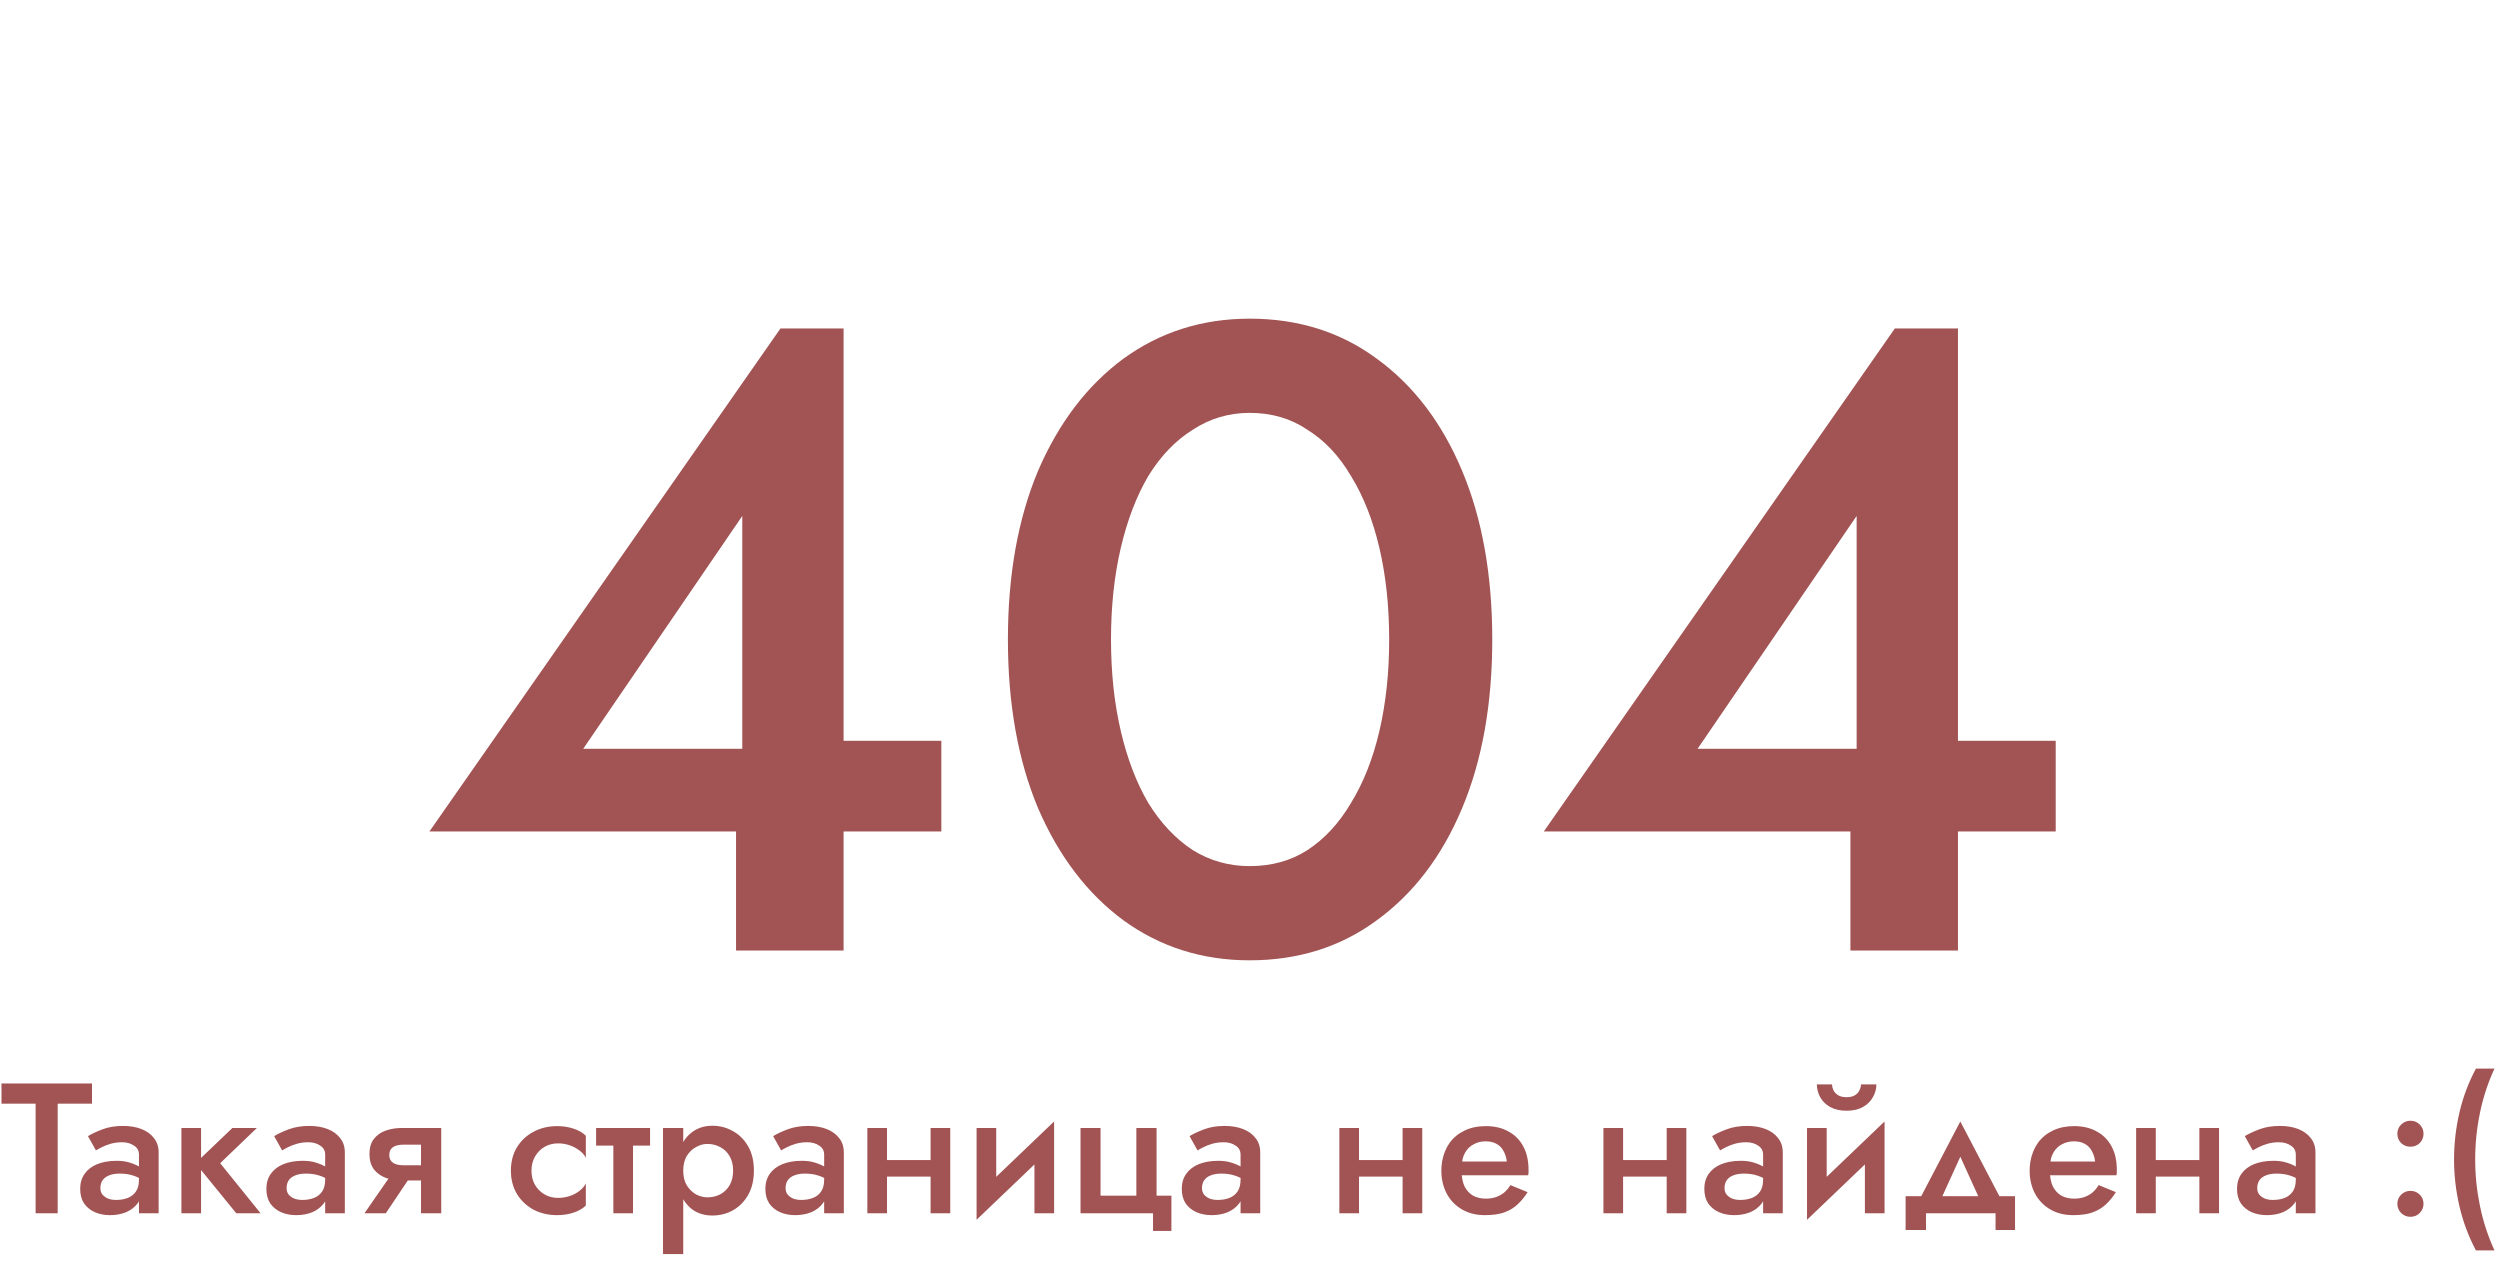 <svg width="647" height="332" viewBox="0 0 647 332" fill="none" xmlns="http://www.w3.org/2000/svg">
<path d="M111.14 215.18L201.99 85H218.32V246H190.49V205.52L192.1 202.99V133.53L150.93 193.79H206.82L210.73 191.72H243.62V215.18H111.14ZM287.528 165.5C287.528 174.087 288.372 181.983 290.058 189.19C291.745 196.397 294.122 202.607 297.188 207.82C300.408 213.033 304.242 217.097 308.688 220.01C313.135 222.77 318.042 224.15 323.408 224.15C329.082 224.15 334.065 222.77 338.358 220.01C342.805 217.097 346.562 213.033 349.628 207.82C352.848 202.607 355.302 196.397 356.988 189.19C358.675 181.983 359.518 174.087 359.518 165.5C359.518 156.913 358.675 149.017 356.988 141.81C355.302 134.603 352.848 128.393 349.628 123.18C346.562 117.967 342.805 113.98 338.358 111.22C334.065 108.307 329.082 106.85 323.408 106.85C318.042 106.85 313.135 108.307 308.688 111.22C304.242 113.98 300.408 117.967 297.188 123.18C294.122 128.393 291.745 134.603 290.058 141.81C288.372 149.017 287.528 156.913 287.528 165.5ZM260.848 165.5C260.848 148.787 263.455 134.22 268.668 121.8C274.035 109.38 281.395 99.72 290.748 92.82C300.255 85.92 311.142 82.47 323.408 82.47C335.982 82.47 346.945 85.92 356.298 92.82C365.805 99.72 373.165 109.38 378.378 121.8C383.592 134.22 386.198 148.787 386.198 165.5C386.198 182.213 383.592 196.78 378.378 209.2C373.165 221.62 365.805 231.28 356.298 238.18C346.945 245.08 335.982 248.53 323.408 248.53C311.142 248.53 300.255 245.08 290.748 238.18C281.395 231.28 274.035 221.62 268.668 209.2C263.455 196.78 260.848 182.213 260.848 165.5ZM399.538 215.18L490.388 85H506.718V246H478.888V205.52L480.498 202.99V133.53L439.328 193.79H495.218L499.128 191.72H532.018V215.18H399.538Z" fill="#A25353"/>
<path d="M0.384 285.632V280.4H23.808V285.632H14.928V314H9.216V285.632H0.384ZM25.982 307.472C25.982 308.144 26.158 308.704 26.51 309.152C26.894 309.6 27.39 309.952 27.998 310.208C28.606 310.432 29.294 310.544 30.062 310.544C31.182 310.544 32.19 310.368 33.086 310.016C33.982 309.664 34.686 309.104 35.198 308.336C35.71 307.568 35.966 306.544 35.966 305.264L36.734 307.76C36.734 309.168 36.366 310.384 35.63 311.408C34.894 312.4 33.902 313.168 32.654 313.712C31.406 314.224 30.014 314.48 28.478 314.48C27.038 314.48 25.726 314.224 24.542 313.712C23.39 313.2 22.462 312.448 21.758 311.456C21.086 310.432 20.75 309.168 20.75 307.664C20.75 306.16 21.134 304.864 21.902 303.776C22.67 302.688 23.758 301.856 25.166 301.28C26.606 300.704 28.286 300.416 30.206 300.416C31.486 300.416 32.622 300.576 33.614 300.896C34.638 301.216 35.486 301.584 36.158 302C36.83 302.416 37.294 302.784 37.55 303.104V305.84C36.558 305.104 35.55 304.576 34.526 304.256C33.502 303.904 32.318 303.728 30.974 303.728C29.886 303.728 28.958 303.888 28.19 304.208C27.454 304.496 26.894 304.928 26.51 305.504C26.158 306.048 25.982 306.704 25.982 307.472ZM24.83 297.728L22.766 294.032C23.758 293.424 25.022 292.832 26.558 292.256C28.094 291.68 29.854 291.392 31.838 291.392C33.662 291.392 35.262 291.664 36.638 292.208C38.014 292.752 39.086 293.536 39.854 294.56C40.654 295.552 41.054 296.784 41.054 298.256V314H35.966V298.832C35.966 297.808 35.534 297.024 34.67 296.48C33.838 295.904 32.814 295.616 31.598 295.616C30.542 295.616 29.566 295.744 28.67 296C27.774 296.256 26.99 296.56 26.318 296.912C25.678 297.232 25.182 297.504 24.83 297.728ZM46.948 291.92H52.036V314H46.948V291.92ZM60.148 291.92H66.484L56.98 301.04L67.444 314H61.156L50.596 301.04L60.148 291.92ZM74.17 307.472C74.17 308.144 74.346 308.704 74.698 309.152C75.082 309.6 75.578 309.952 76.186 310.208C76.794 310.432 77.482 310.544 78.25 310.544C79.37 310.544 80.378 310.368 81.274 310.016C82.17 309.664 82.874 309.104 83.386 308.336C83.898 307.568 84.154 306.544 84.154 305.264L84.922 307.76C84.922 309.168 84.554 310.384 83.818 311.408C83.082 312.4 82.09 313.168 80.842 313.712C79.594 314.224 78.202 314.48 76.666 314.48C75.226 314.48 73.914 314.224 72.73 313.712C71.578 313.2 70.65 312.448 69.946 311.456C69.274 310.432 68.938 309.168 68.938 307.664C68.938 306.16 69.322 304.864 70.09 303.776C70.858 302.688 71.946 301.856 73.354 301.28C74.794 300.704 76.474 300.416 78.394 300.416C79.674 300.416 80.81 300.576 81.802 300.896C82.826 301.216 83.674 301.584 84.346 302C85.018 302.416 85.482 302.784 85.738 303.104V305.84C84.746 305.104 83.738 304.576 82.714 304.256C81.69 303.904 80.506 303.728 79.162 303.728C78.074 303.728 77.146 303.888 76.378 304.208C75.642 304.496 75.082 304.928 74.698 305.504C74.346 306.048 74.17 306.704 74.17 307.472ZM73.018 297.728L70.954 294.032C71.946 293.424 73.21 292.832 74.746 292.256C76.282 291.68 78.042 291.392 80.026 291.392C81.85 291.392 83.45 291.664 84.826 292.208C86.202 292.752 87.274 293.536 88.042 294.56C88.842 295.552 89.242 296.784 89.242 298.256V314H84.154V298.832C84.154 297.808 83.722 297.024 82.858 296.48C82.026 295.904 81.002 295.616 79.786 295.616C78.73 295.616 77.754 295.744 76.858 296C75.962 296.256 75.178 296.56 74.506 296.912C73.866 297.232 73.37 297.504 73.018 297.728ZM99.84 314H94.32L101.904 303.056H107.184L99.84 314ZM114.192 314H108.96V291.92H114.192V314ZM110.88 301.568V305.504H104.016C102.512 305.504 101.12 305.28 99.84 304.832C98.56 304.352 97.536 303.616 96.768 302.624C96 301.6 95.616 300.272 95.616 298.64C95.616 297.008 96 295.712 96.768 294.752C97.536 293.76 98.56 293.04 99.84 292.592C101.12 292.144 102.512 291.92 104.016 291.92H110.88V296.24H104.448C103.648 296.24 102.976 296.336 102.432 296.528C101.888 296.72 101.472 297.008 101.184 297.392C100.896 297.776 100.752 298.272 100.752 298.88C100.752 299.52 100.896 300.032 101.184 300.416C101.472 300.8 101.888 301.088 102.432 301.28C102.976 301.472 103.648 301.568 104.448 301.568H110.88ZM137.549 302.96C137.549 304.368 137.853 305.6 138.461 306.656C139.069 307.68 139.885 308.496 140.909 309.104C141.965 309.712 143.133 310.016 144.413 310.016C145.469 310.016 146.477 309.856 147.437 309.536C148.397 309.216 149.245 308.768 149.981 308.192C150.717 307.616 151.261 306.976 151.613 306.272V311.984C150.845 312.752 149.805 313.36 148.493 313.808C147.181 314.256 145.741 314.48 144.173 314.48C141.901 314.48 139.853 314 138.029 313.04C136.237 312.048 134.813 310.688 133.757 308.96C132.733 307.2 132.221 305.2 132.221 302.96C132.221 300.688 132.733 298.688 133.757 296.96C134.813 295.232 136.237 293.888 138.029 292.928C139.853 291.936 141.901 291.44 144.173 291.44C145.741 291.44 147.181 291.664 148.493 292.112C149.805 292.56 150.845 293.168 151.613 293.936V299.648C151.261 298.912 150.701 298.272 149.933 297.728C149.197 297.152 148.349 296.704 147.389 296.384C146.429 296.064 145.437 295.904 144.413 295.904C143.133 295.904 141.965 296.208 140.909 296.816C139.885 297.424 139.069 298.256 138.461 299.312C137.853 300.368 137.549 301.584 137.549 302.96ZM154.271 291.92H168.239V296.48H154.271V291.92ZM158.735 292.88H163.823V314H158.735V292.88ZM176.821 324.56H171.589V291.92H176.821V324.56ZM195.109 302.96C195.109 305.392 194.613 307.488 193.621 309.248C192.629 310.976 191.317 312.304 189.685 313.232C188.053 314.128 186.277 314.576 184.357 314.576C182.469 314.576 180.821 314.112 179.413 313.184C178.037 312.224 176.965 310.88 176.197 309.152C175.461 307.392 175.093 305.328 175.093 302.96C175.093 300.56 175.461 298.496 176.197 296.768C176.965 295.04 178.037 293.712 179.413 292.784C180.821 291.824 182.469 291.344 184.357 291.344C186.277 291.344 188.053 291.808 189.685 292.736C191.317 293.632 192.629 294.944 193.621 296.672C194.613 298.4 195.109 300.496 195.109 302.96ZM189.733 302.96C189.733 301.488 189.429 300.24 188.821 299.216C188.213 298.16 187.397 297.376 186.373 296.864C185.381 296.32 184.277 296.048 183.061 296.048C182.069 296.048 181.093 296.32 180.133 296.864C179.173 297.376 178.373 298.144 177.733 299.168C177.125 300.192 176.821 301.456 176.821 302.96C176.821 304.464 177.125 305.728 177.733 306.752C178.373 307.776 179.173 308.56 180.133 309.104C181.093 309.616 182.069 309.872 183.061 309.872C184.277 309.872 185.381 309.616 186.373 309.104C187.397 308.56 188.213 307.776 188.821 306.752C189.429 305.696 189.733 304.432 189.733 302.96ZM203.31 307.472C203.31 308.144 203.486 308.704 203.838 309.152C204.222 309.6 204.718 309.952 205.326 310.208C205.934 310.432 206.622 310.544 207.39 310.544C208.51 310.544 209.518 310.368 210.414 310.016C211.31 309.664 212.014 309.104 212.526 308.336C213.038 307.568 213.294 306.544 213.294 305.264L214.062 307.76C214.062 309.168 213.694 310.384 212.958 311.408C212.222 312.4 211.23 313.168 209.982 313.712C208.734 314.224 207.342 314.48 205.806 314.48C204.366 314.48 203.054 314.224 201.87 313.712C200.718 313.2 199.79 312.448 199.086 311.456C198.414 310.432 198.078 309.168 198.078 307.664C198.078 306.16 198.462 304.864 199.23 303.776C199.998 302.688 201.086 301.856 202.494 301.28C203.934 300.704 205.614 300.416 207.534 300.416C208.814 300.416 209.95 300.576 210.942 300.896C211.966 301.216 212.814 301.584 213.486 302C214.158 302.416 214.622 302.784 214.878 303.104V305.84C213.886 305.104 212.878 304.576 211.854 304.256C210.83 303.904 209.646 303.728 208.302 303.728C207.214 303.728 206.286 303.888 205.518 304.208C204.782 304.496 204.222 304.928 203.838 305.504C203.486 306.048 203.31 306.704 203.31 307.472ZM202.158 297.728L200.094 294.032C201.086 293.424 202.35 292.832 203.886 292.256C205.422 291.68 207.182 291.392 209.166 291.392C210.99 291.392 212.59 291.664 213.966 292.208C215.342 292.752 216.414 293.536 217.182 294.56C217.982 295.552 218.382 296.784 218.382 298.256V314H213.294V298.832C213.294 297.808 212.862 297.024 211.998 296.48C211.166 295.904 210.142 295.616 208.926 295.616C207.87 295.616 206.894 295.744 205.998 296C205.102 296.256 204.318 296.56 203.646 296.912C203.006 297.232 202.51 297.504 202.158 297.728ZM226.724 304.496V300.224H243.62V304.496H226.724ZM240.836 291.92H245.924V314H240.836V291.92ZM224.468 291.92H229.556V314H224.468V291.92ZM272.562 296.72L252.738 315.68L252.978 309.2L272.802 290.24L272.562 296.72ZM257.826 291.92V309.824L252.738 315.68V291.92H257.826ZM272.802 290.24V314H267.714V296.096L272.802 290.24ZM299.32 309.44H303.16V318.56H298.408V314H279.64V291.92H284.824V309.44H294.088V291.92H299.32V309.44ZM311.076 307.472C311.076 308.144 311.252 308.704 311.604 309.152C311.988 309.6 312.484 309.952 313.092 310.208C313.7 310.432 314.388 310.544 315.156 310.544C316.276 310.544 317.284 310.368 318.18 310.016C319.076 309.664 319.78 309.104 320.292 308.336C320.804 307.568 321.06 306.544 321.06 305.264L321.828 307.76C321.828 309.168 321.46 310.384 320.724 311.408C319.988 312.4 318.996 313.168 317.748 313.712C316.5 314.224 315.108 314.48 313.572 314.48C312.132 314.48 310.82 314.224 309.636 313.712C308.484 313.2 307.556 312.448 306.852 311.456C306.18 310.432 305.844 309.168 305.844 307.664C305.844 306.16 306.228 304.864 306.996 303.776C307.764 302.688 308.852 301.856 310.26 301.28C311.7 300.704 313.38 300.416 315.3 300.416C316.58 300.416 317.716 300.576 318.708 300.896C319.732 301.216 320.58 301.584 321.252 302C321.924 302.416 322.388 302.784 322.644 303.104V305.84C321.652 305.104 320.644 304.576 319.62 304.256C318.596 303.904 317.412 303.728 316.068 303.728C314.98 303.728 314.052 303.888 313.284 304.208C312.548 304.496 311.988 304.928 311.604 305.504C311.252 306.048 311.076 306.704 311.076 307.472ZM309.924 297.728L307.86 294.032C308.852 293.424 310.116 292.832 311.652 292.256C313.188 291.68 314.948 291.392 316.932 291.392C318.756 291.392 320.356 291.664 321.732 292.208C323.108 292.752 324.18 293.536 324.948 294.56C325.748 295.552 326.148 296.784 326.148 298.256V314H321.06V298.832C321.06 297.808 320.628 297.024 319.764 296.48C318.932 295.904 317.908 295.616 316.692 295.616C315.636 295.616 314.66 295.744 313.764 296C312.868 296.256 312.084 296.56 311.412 296.912C310.772 297.232 310.276 297.504 309.924 297.728ZM348.881 304.496V300.224H365.777V304.496H348.881ZM362.993 291.92H368.081V314H362.993V291.92ZM346.625 291.92H351.713V314H346.625V291.92ZM376.095 304.16V300.608H389.967C389.839 299.552 389.551 298.64 389.103 297.872C388.687 297.072 388.095 296.464 387.327 296.048C386.559 295.6 385.615 295.376 384.495 295.376C383.343 295.376 382.303 295.632 381.375 296.144C380.447 296.624 379.711 297.344 379.167 298.304C378.623 299.232 378.351 300.336 378.351 301.616L378.255 302.96C378.255 304.592 378.511 305.952 379.023 307.04C379.567 308.096 380.303 308.896 381.231 309.44C382.191 309.952 383.295 310.208 384.543 310.208C385.567 310.208 386.463 310.064 387.231 309.776C388.031 309.488 388.735 309.088 389.343 308.576C389.951 308.032 390.463 307.408 390.879 306.704L395.343 308.528C394.607 309.712 393.759 310.752 392.799 311.648C391.871 312.544 390.719 313.248 389.343 313.76C387.999 314.24 386.319 314.48 384.303 314.48C382.031 314.48 380.047 313.984 378.351 312.992C376.655 312 375.343 310.64 374.415 308.912C373.487 307.152 373.023 305.168 373.023 302.96C373.023 302.544 373.039 302.144 373.071 301.76C373.103 301.376 373.151 300.992 373.215 300.608C373.535 298.784 374.175 297.184 375.135 295.808C376.127 294.432 377.423 293.36 379.023 292.592C380.623 291.824 382.463 291.44 384.543 291.44C386.815 291.44 388.767 291.904 390.399 292.832C392.063 293.728 393.343 295.024 394.239 296.72C395.135 298.384 395.583 300.384 395.583 302.72C395.583 302.912 395.583 303.136 395.583 303.392C395.583 303.616 395.551 303.872 395.487 304.16H376.095ZM417.224 304.496V300.224H434.12V304.496H417.224ZM431.336 291.92H436.424V314H431.336V291.92ZM414.968 291.92H420.056V314H414.968V291.92ZM446.31 307.472C446.31 308.144 446.486 308.704 446.838 309.152C447.222 309.6 447.718 309.952 448.326 310.208C448.934 310.432 449.622 310.544 450.39 310.544C451.51 310.544 452.518 310.368 453.414 310.016C454.31 309.664 455.014 309.104 455.526 308.336C456.038 307.568 456.294 306.544 456.294 305.264L457.062 307.76C457.062 309.168 456.694 310.384 455.958 311.408C455.222 312.4 454.23 313.168 452.982 313.712C451.734 314.224 450.342 314.48 448.806 314.48C447.366 314.48 446.054 314.224 444.87 313.712C443.718 313.2 442.79 312.448 442.086 311.456C441.414 310.432 441.078 309.168 441.078 307.664C441.078 306.16 441.462 304.864 442.23 303.776C442.998 302.688 444.086 301.856 445.494 301.28C446.934 300.704 448.614 300.416 450.534 300.416C451.814 300.416 452.95 300.576 453.942 300.896C454.966 301.216 455.814 301.584 456.486 302C457.158 302.416 457.622 302.784 457.878 303.104V305.84C456.886 305.104 455.878 304.576 454.854 304.256C453.83 303.904 452.646 303.728 451.302 303.728C450.214 303.728 449.286 303.888 448.518 304.208C447.782 304.496 447.222 304.928 446.838 305.504C446.486 306.048 446.31 306.704 446.31 307.472ZM445.158 297.728L443.094 294.032C444.086 293.424 445.35 292.832 446.886 292.256C448.422 291.68 450.182 291.392 452.166 291.392C453.99 291.392 455.59 291.664 456.966 292.208C458.342 292.752 459.414 293.536 460.182 294.56C460.982 295.552 461.382 296.784 461.382 298.256V314H456.294V298.832C456.294 297.808 455.862 297.024 454.998 296.48C454.166 295.904 453.142 295.616 451.926 295.616C450.87 295.616 449.894 295.744 448.998 296C448.102 296.256 447.318 296.56 446.646 296.912C446.006 297.232 445.51 297.504 445.158 297.728ZM487.484 296.72L467.66 315.68L467.9 309.2L487.724 290.24L487.484 296.72ZM472.748 291.92V309.824L467.66 315.68V291.92H472.748ZM487.724 290.24V314H482.636V296.096L487.724 290.24ZM470.204 280.64H474.14C474.14 281.12 474.252 281.616 474.476 282.128C474.732 282.64 475.132 283.072 475.676 283.424C476.22 283.776 476.956 283.952 477.884 283.952C478.812 283.952 479.548 283.776 480.092 283.424C480.636 283.072 481.02 282.64 481.244 282.128C481.5 281.616 481.628 281.12 481.628 280.64H485.612C485.612 281.792 485.308 282.896 484.7 283.952C484.124 285.008 483.26 285.856 482.108 286.496C480.988 287.136 479.58 287.456 477.884 287.456C476.22 287.456 474.812 287.136 473.66 286.496C472.508 285.856 471.644 285.008 471.068 283.952C470.492 282.896 470.204 281.792 470.204 280.64ZM507.33 299.36L501.33 312.56L495.954 311.984L507.33 290.24L518.706 311.984L513.33 312.56L507.33 299.36ZM516.45 314H498.45V318.32H493.17V309.584H521.49V318.32H516.45V314ZM528.345 304.16V300.608H542.217C542.089 299.552 541.801 298.64 541.353 297.872C540.937 297.072 540.345 296.464 539.577 296.048C538.809 295.6 537.865 295.376 536.745 295.376C535.593 295.376 534.553 295.632 533.625 296.144C532.697 296.624 531.961 297.344 531.417 298.304C530.873 299.232 530.601 300.336 530.601 301.616L530.505 302.96C530.505 304.592 530.761 305.952 531.273 307.04C531.817 308.096 532.553 308.896 533.481 309.44C534.441 309.952 535.545 310.208 536.793 310.208C537.817 310.208 538.713 310.064 539.481 309.776C540.281 309.488 540.985 309.088 541.593 308.576C542.201 308.032 542.713 307.408 543.129 306.704L547.593 308.528C546.857 309.712 546.009 310.752 545.049 311.648C544.121 312.544 542.969 313.248 541.593 313.76C540.249 314.24 538.569 314.48 536.553 314.48C534.281 314.48 532.297 313.984 530.601 312.992C528.905 312 527.593 310.64 526.665 308.912C525.737 307.152 525.273 305.168 525.273 302.96C525.273 302.544 525.289 302.144 525.321 301.76C525.353 301.376 525.401 300.992 525.465 300.608C525.785 298.784 526.425 297.184 527.385 295.808C528.377 294.432 529.673 293.36 531.273 292.592C532.873 291.824 534.713 291.44 536.793 291.44C539.065 291.44 541.017 291.904 542.649 292.832C544.313 293.728 545.593 295.024 546.489 296.72C547.385 298.384 547.833 300.384 547.833 302.72C547.833 302.912 547.833 303.136 547.833 303.392C547.833 303.616 547.801 303.872 547.737 304.16H528.345ZM555.084 304.496V300.224H571.98V304.496H555.084ZM569.196 291.92H574.284V314H569.196V291.92ZM552.828 291.92H557.916V314H552.828V291.92ZM584.17 307.472C584.17 308.144 584.346 308.704 584.698 309.152C585.082 309.6 585.578 309.952 586.186 310.208C586.794 310.432 587.482 310.544 588.25 310.544C589.37 310.544 590.378 310.368 591.274 310.016C592.17 309.664 592.874 309.104 593.386 308.336C593.898 307.568 594.154 306.544 594.154 305.264L594.922 307.76C594.922 309.168 594.554 310.384 593.818 311.408C593.082 312.4 592.09 313.168 590.842 313.712C589.594 314.224 588.202 314.48 586.666 314.48C585.226 314.48 583.914 314.224 582.73 313.712C581.578 313.2 580.65 312.448 579.946 311.456C579.274 310.432 578.938 309.168 578.938 307.664C578.938 306.16 579.322 304.864 580.09 303.776C580.858 302.688 581.946 301.856 583.354 301.28C584.794 300.704 586.474 300.416 588.394 300.416C589.674 300.416 590.81 300.576 591.802 300.896C592.826 301.216 593.674 301.584 594.346 302C595.018 302.416 595.482 302.784 595.738 303.104V305.84C594.746 305.104 593.738 304.576 592.714 304.256C591.69 303.904 590.506 303.728 589.162 303.728C588.074 303.728 587.146 303.888 586.378 304.208C585.642 304.496 585.082 304.928 584.698 305.504C584.346 306.048 584.17 306.704 584.17 307.472ZM583.018 297.728L580.954 294.032C581.946 293.424 583.21 292.832 584.746 292.256C586.282 291.68 588.042 291.392 590.026 291.392C591.85 291.392 593.45 291.664 594.826 292.208C596.202 292.752 597.274 293.536 598.042 294.56C598.842 295.552 599.242 296.784 599.242 298.256V314H594.154V298.832C594.154 297.808 593.722 297.024 592.858 296.48C592.026 295.904 591.002 295.616 589.786 295.616C588.73 295.616 587.754 295.744 586.858 296C585.962 296.256 585.178 296.56 584.506 296.912C583.866 297.232 583.37 297.504 583.018 297.728ZM620.438 311.552C620.438 310.624 620.758 309.84 621.398 309.2C622.07 308.528 622.87 308.192 623.798 308.192C624.79 308.192 625.606 308.528 626.246 309.2C626.886 309.84 627.206 310.624 627.206 311.552C627.206 312.448 626.886 313.232 626.246 313.904C625.606 314.576 624.79 314.912 623.798 314.912C622.87 314.912 622.07 314.576 621.398 313.904C620.758 313.232 620.438 312.448 620.438 311.552ZM620.438 293.408C620.438 292.48 620.758 291.696 621.398 291.056C622.07 290.384 622.87 290.048 623.798 290.048C624.79 290.048 625.606 290.384 626.246 291.056C626.886 291.696 627.206 292.48 627.206 293.408C627.206 294.336 626.886 295.136 626.246 295.808C625.606 296.448 624.79 296.768 623.798 296.768C622.87 296.768 622.07 296.448 621.398 295.808C620.758 295.136 620.438 294.336 620.438 293.408ZM640.771 276.56H645.571C643.907 280.144 642.659 283.936 641.827 287.936C640.995 291.936 640.579 295.984 640.579 300.08C640.579 304.144 640.995 308.176 641.827 312.176C642.659 316.176 643.907 319.984 645.571 323.6H640.771C638.851 319.984 637.427 316.176 636.499 312.176C635.571 308.176 635.107 304.144 635.107 300.08C635.107 295.984 635.571 291.936 636.499 287.936C637.427 283.936 638.851 280.144 640.771 276.56Z" fill="#A25353"/>
</svg>
